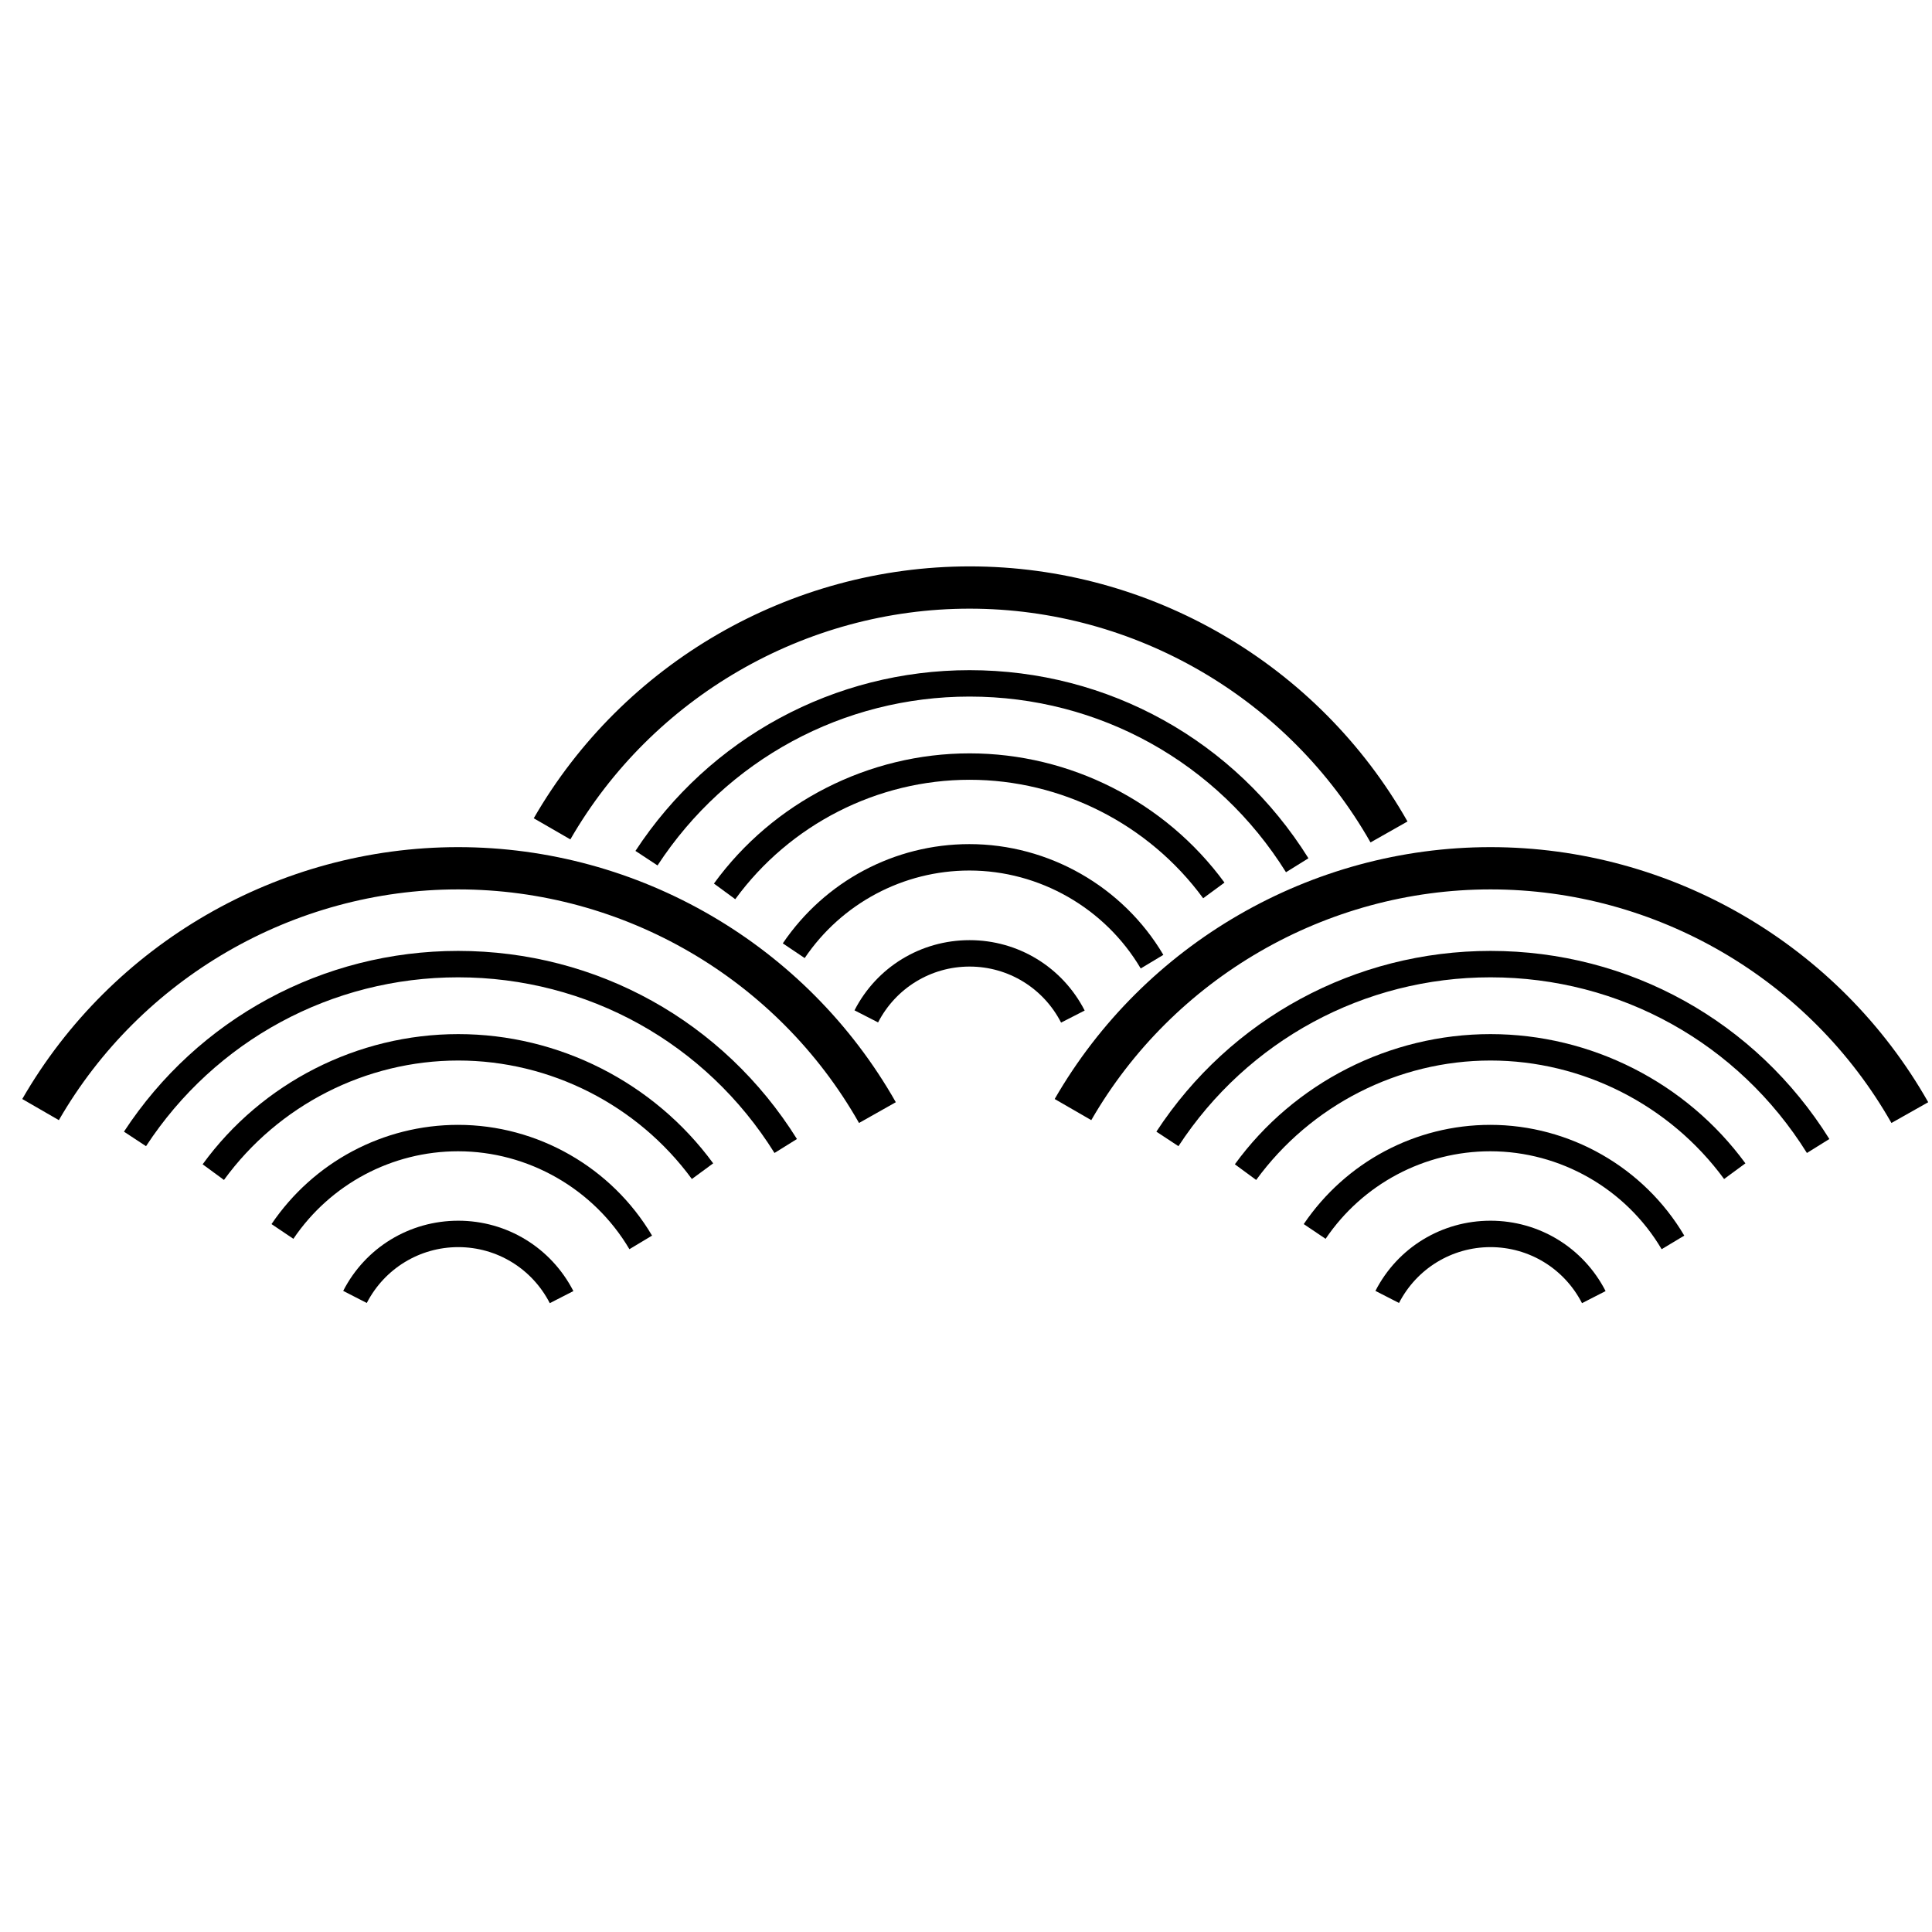 <?xml version="1.0" standalone="no"?><!DOCTYPE svg PUBLIC "-//W3C//DTD SVG 1.1//EN" "http://www.w3.org/Graphics/SVG/1.1/DTD/svg11.dtd"><svg class="icon" width="600px" height="600.00px" viewBox="0 0 1024 1024" version="1.1" xmlns="http://www.w3.org/2000/svg"><path d="M562.4 542c-9.4-18.3-28-29.7-48.5-29.7s-39.1 11.4-48.5 29.6l-12.5-6.4c11.8-23 35.2-37.2 61-37.2 25.8 0 49.2 14.3 61 37.3l-12.5 6.4z"  /><path d="M604.6 513.3c-18.9-32-53.7-51.9-90.8-51.9-35 0-67.7 17.4-87.3 46.4l-11.6-7.8c22.3-32.9 59.2-52.6 98.9-52.6 42 0 81.4 22.5 102.8 58.7l-12 7.2z"  /><path d="M389.7 476.6l-11.3-8.3c31.4-43.2 82.1-69 135.5-69 53.2 0 103.7 25.6 135.1 68.5l-11.3 8.3c-28.8-39.3-75.1-62.8-123.8-62.8-48.9 0-95.3 23.7-124.2 63.3z"  /><path d="M681.6 462.3c-36.4-58.3-99.1-93.1-167.7-93.1-66.9 0-128.7 33.4-165.4 89.5l-11.7-7.7c39.3-60 105.5-95.8 177.1-95.8 73.5 0 140.6 37.3 179.6 99.7l-11.9 7.4z"  /><path d="M726.4 446.5C683 370.1 601.6 322.6 513.9 322.6c-87 0-168.1 46.9-211.6 122.3l-19.4-11.2C330.4 351.3 419 300.2 514 300.2c95.8 0 184.7 51.8 232 135.2l-19.6 11.1z"  /><path d="M291.4 690.7c-9.4-18.3-28-29.7-48.5-29.7s-39.1 11.4-48.5 29.6l-12.5-6.4c11.8-23 35.2-37.2 61-37.2 25.8 0 49.2 14.3 61 37.3l-12.5 6.4z"  /><path d="M333.6 662.1c-18.9-32-53.7-51.9-90.8-51.9-35 0-67.7 17.4-87.3 46.4l-11.6-7.8c22.3-32.9 59.2-52.6 98.9-52.6 42 0 81.4 22.5 102.8 58.7l-12 7.2z"  /><path d="M118.7 625.4l-11.3-8.3c31.4-43.2 82.1-69 135.5-69 53.2 0 103.7 25.6 135.1 68.5l-11.3 8.3c-28.8-39.3-75.1-62.8-123.8-62.8-49 0-95.4 23.7-124.2 63.3z"  /><path d="M410.5 611.1c-36.4-58.3-99.1-93.1-167.7-93.1-66.9 0-128.7 33.4-165.4 89.5l-11.7-7.7c39.3-60 105.5-95.8 177.1-95.8 73.5 0 140.6 37.3 179.6 99.7l-11.9 7.4z"  /><path d="M455.3 595.2C412 518.8 330.6 471.4 242.8 471.4c-87 0-168.1 46.9-211.6 122.3l-19.4-11.2c47.5-82.4 136-133.5 231-133.5 95.8 0 184.7 51.8 232 135.2l-19.5 11z"  /><path d="M838.5 690.7c-9.4-18.3-28-29.7-48.5-29.7s-39.1 11.4-48.5 29.6l-12.5-6.4c11.8-23 35.2-37.2 61-37.2 25.8 0 49.2 14.3 61 37.3l-12.5 6.4z"  /><path d="M880.7 662.1c-18.9-32-53.7-51.9-90.8-51.9-35 0-67.7 17.4-87.3 46.4l-11.6-7.8c22.3-32.9 59.2-52.6 98.9-52.6 42 0 81.4 22.5 102.8 58.7l-12 7.2z"  /><path d="M665.8 625.4l-11.3-8.3c31.4-43.2 82.1-69 135.5-69 53.2 0 103.7 25.6 135.1 68.5l-11.3 8.3c-28.8-39.3-75.1-62.8-123.8-62.8-48.9 0-95.3 23.7-124.2 63.3z"  /><path d="M957.7 611.1C921.3 552.8 858.6 518 790 518c-66.9 0-128.7 33.4-165.4 89.5l-11.7-7.7c39.3-60 105.5-95.8 177.1-95.8 73.5 0 140.6 37.3 179.6 99.7l-11.9 7.4z"  /><path d="M1002.5 595.2C959.1 518.8 877.7 471.4 790 471.4c-87 0-168.1 46.9-211.6 122.3L559 582.5C606.5 500.1 695 449 790 449c95.8 0 184.7 51.8 232 135.2l-19.5 11z"  /></svg>